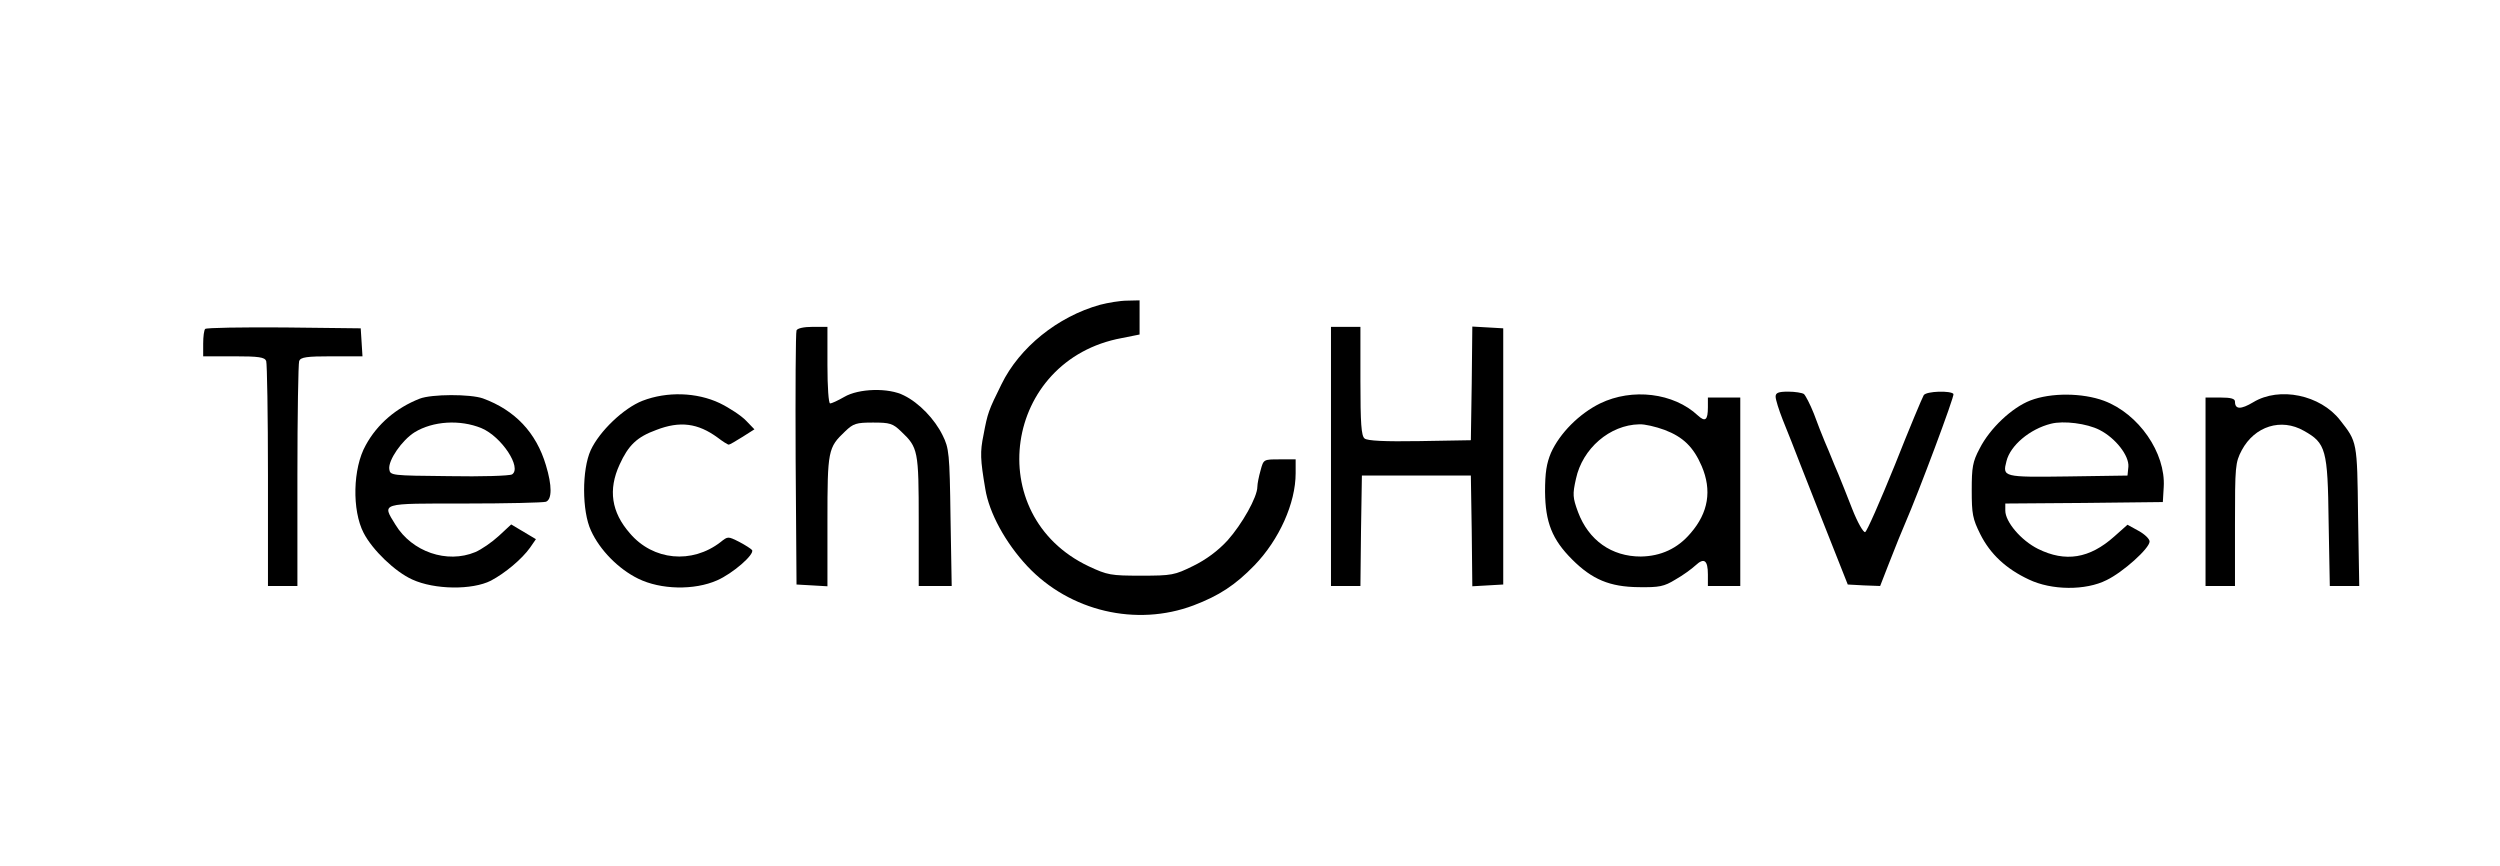 <?xml version="1.0" standalone="no"?>
<!DOCTYPE svg PUBLIC "-//W3C//DTD SVG 20010904//EN"
 "http://www.w3.org/TR/2001/REC-SVG-20010904/DTD/svg10.dtd">
<svg version="1.0" xmlns="http://www.w3.org/2000/svg"
 width="849pt" height="294pt" viewBox="0 0 849 294"
 preserveAspectRatio="xMidYMid meet">

<g transform="translate(0,294) scale(0.1,-0.1)"
fill="#000000" stroke="none">
<path d="M3736 1905 c-144 -40 -274 -145 -335 -270 -44 -89 -47 -97 -61 -172
-12 -58 -11 -83 6 -183 13 -82 69 -184 143 -263 144 -153 370 -206 564 -133
87 33 142 69 207 136 84 87 140 211 140 313 l0 47 -55 0 c-54 0 -54 0 -64 -37
-6 -21 -11 -46 -11 -56 0 -35 -52 -127 -101 -182 -33 -36 -74 -66 -117 -87
-63 -31 -72 -33 -177 -33 -103 0 -114 2 -178 32 -365 173 -289 701 113 775
l60 12 0 58 0 58 -42 -1 c-24 0 -65 -7 -92 -14z"/>
<path d="M697 1823 c-4 -3 -7 -26 -7 -50 l0 -43 104 0 c85 0 105 -3 110 -16 3
-9 6 -184 6 -390 l0 -374 50 0 50 0 0 374 c0 206 3 381 6 390 5 13 25 16 111
16 l104 0 -3 48 -3 47 -261 3 c-143 1 -263 -1 -267 -5z"/>
<path d="M2705 1818 c-3 -7 -4 -204 -3 -438 l3 -425 53 -3 52 -3 0 221 c0 241
2 250 60 305 28 27 38 30 95 30 57 0 67 -3 95 -30 58 -55 60 -64 60 -305 l0
-220 56 0 56 0 -4 233 c-3 218 -5 235 -27 279 -27 55 -80 110 -131 135 -52 27
-154 24 -203 -5 -21 -12 -42 -22 -48 -22 -5 0 -9 55 -9 130 l0 130 -50 0 c-31
0 -52 -5 -55 -12z"/>
<path d="M4520 1390 l0 -440 50 0 50 0 2 188 3 187 185 0 185 0 3 -188 2 -188
53 3 52 3 0 435 0 435 -52 3 -53 3 -2 -193 -3 -193 -174 -3 c-119 -2 -178 1
-187 9 -11 9 -14 51 -14 195 l0 184 -50 0 -50 0 0 -440z"/>
<path d="M6030 1593 c0 -10 11 -45 24 -78 13 -33 27 -67 30 -75 3 -8 47 -121
98 -250 l93 -235 55 -3 55 -2 28 72 c31 79 42 106 57 141 46 106 168 432 164
439 -8 12 -92 10 -101 -4 -4 -6 -49 -113 -98 -237 -50 -123 -95 -226 -101
-228 -6 -2 -26 33 -44 79 -18 46 -39 99 -47 118 -8 19 -19 44 -23 55 -4 11
-15 36 -23 55 -8 19 -25 62 -37 95 -13 33 -29 63 -34 67 -6 4 -30 8 -53 8 -34
0 -43 -4 -43 -17z"/>
<path d="M1425 1586 c-79 -31 -144 -86 -183 -158 -44 -78 -47 -221 -7 -298 30
-58 107 -132 165 -158 76 -35 204 -36 267 -4 49 26 105 73 133 112 l20 29 -42
25 -42 25 -42 -39 c-24 -22 -59 -46 -80 -55 -96 -40 -215 1 -271 93 -46 75
-55 72 236 72 143 0 266 3 275 6 21 8 21 55 0 124 -33 111 -105 187 -214 227
-43 15 -174 15 -215 -1z m210 -100 c69 -29 138 -135 104 -157 -8 -5 -104 -8
-214 -6 -197 2 -200 2 -203 24 -4 30 43 98 86 125 62 38 154 44 227 14z"/>
<path d="M2182 1579 c-64 -25 -146 -103 -176 -168 -30 -66 -30 -207 1 -273 30
-66 93 -130 160 -163 77 -38 191 -40 268 -6 53 23 128 88 119 103 -3 4 -23 17
-44 28 -38 19 -38 19 -63 -1 -97 -75 -229 -63 -308 30 -63 72 -74 148 -35 233
30 66 59 94 125 118 80 31 141 23 208 -26 17 -13 34 -24 38 -24 3 0 24 12 46
26 l41 26 -28 29 c-16 17 -57 44 -90 60 -78 37 -179 40 -262 8z"/>
<path d="M5434 1570 c-71 -35 -137 -101 -167 -168 -15 -36 -20 -67 -20 -132 1
-104 24 -162 92 -230 68 -68 128 -93 226 -94 70 -1 86 2 125 26 25 14 55 36
68 48 29 27 42 18 42 -31 l0 -39 55 0 55 0 0 320 0 320 -55 0 -55 0 0 -33 c0
-44 -9 -51 -34 -28 -82 77 -223 94 -332 41z m219 -90 c63 -24 98 -58 126 -123
35 -82 23 -158 -38 -228 -44 -52 -101 -78 -169 -79 -99 0 -177 55 -213 151
-18 49 -19 60 -7 113 22 103 115 183 215 185 18 1 56 -8 86 -19z"/>
<path d="M6895 1580 c-62 -24 -137 -94 -172 -163 -24 -45 -27 -64 -27 -142 0
-80 3 -97 29 -149 34 -68 88 -118 165 -154 77 -37 193 -38 264 -2 56 27 146
108 146 131 0 9 -17 25 -37 36 l-38 21 -45 -40 c-84 -75 -166 -88 -259 -42
-58 29 -111 92 -111 130 l0 24 268 2 267 3 3 51 c7 116 -85 249 -203 293 -73
27 -180 28 -250 1z m235 -100 c55 -28 101 -88 98 -125 l-3 -30 -203 -3 c-220
-3 -222 -2 -208 52 13 53 79 109 151 127 43 11 122 1 165 -21z"/>
<path d="M7652 1574 c-42 -25 -62 -25 -62 2 0 10 -13 14 -50 14 l-50 0 0 -320
0 -320 50 0 50 0 0 208 c0 199 1 211 23 253 44 82 134 110 211 66 75 -42 81
-63 84 -309 l4 -218 50 0 50 0 -4 238 c-3 254 -3 251 -61 325 -67 86 -206 115
-295 61z"/>
</g>
</svg>
